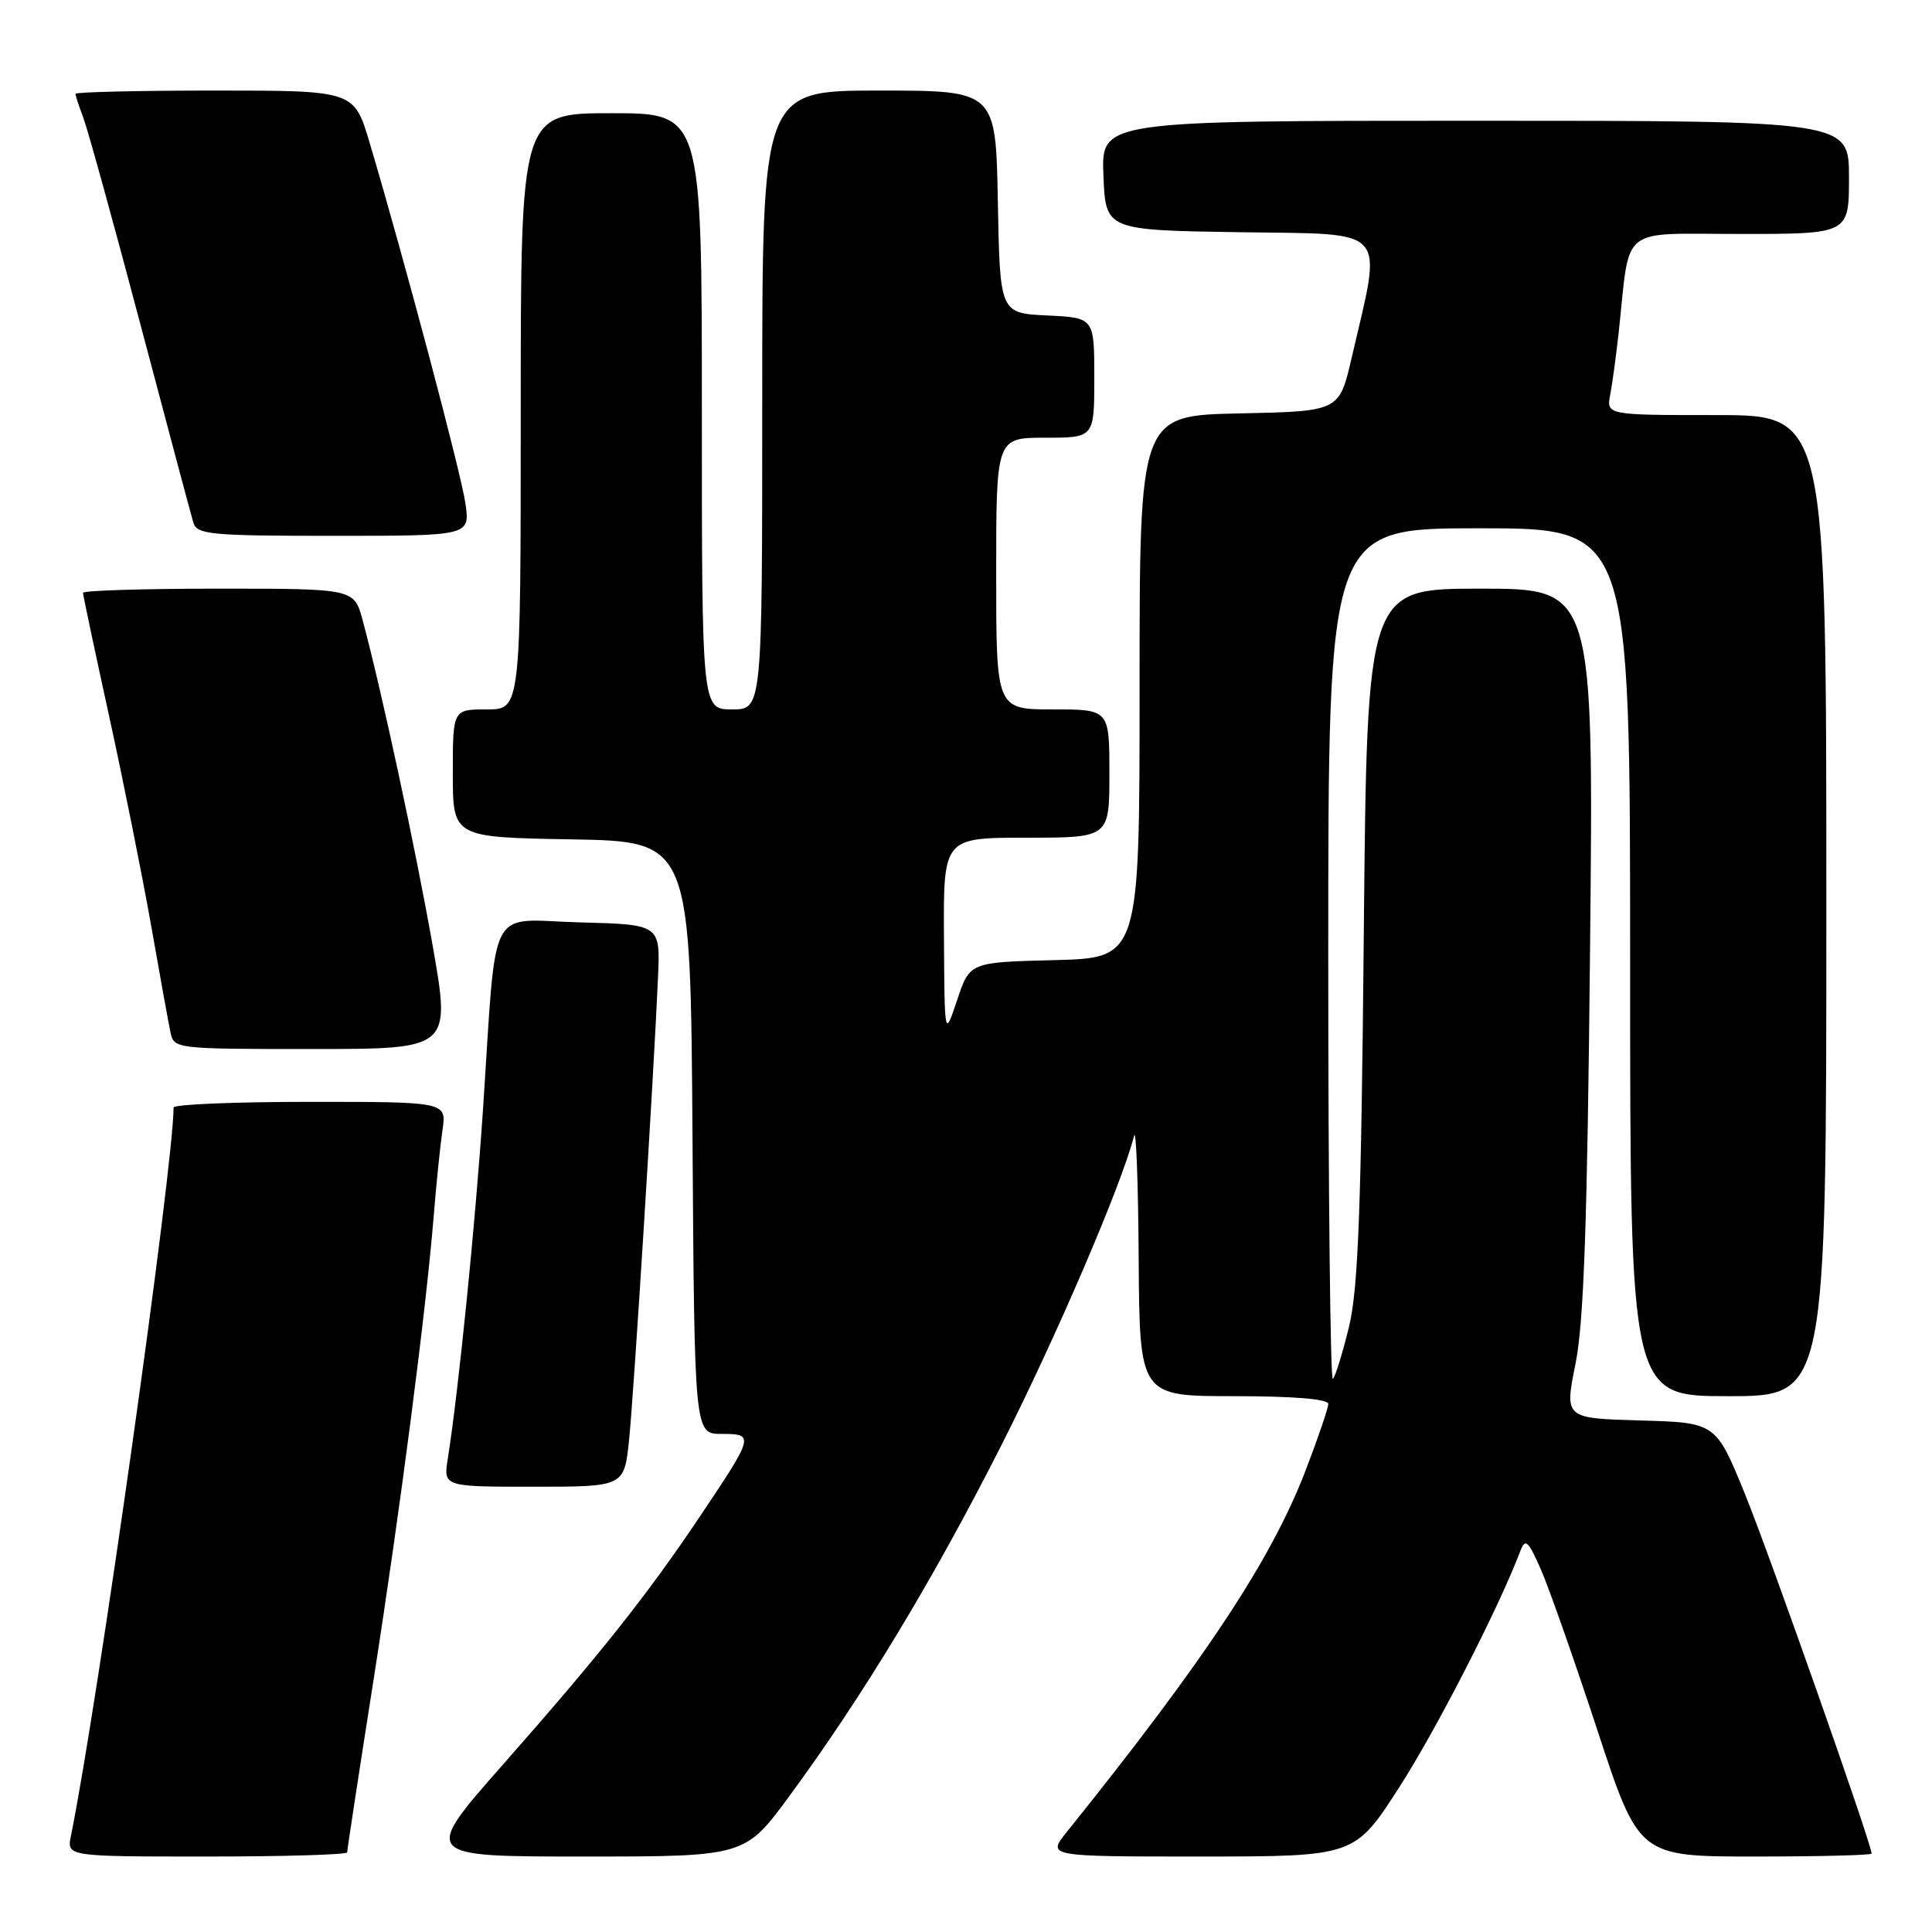 <?xml version="1.0" encoding="UTF-8" standalone="no"?>
<!DOCTYPE svg PUBLIC "-//W3C//DTD SVG 1.1//EN" "http://www.w3.org/Graphics/SVG/1.1/DTD/svg11.dtd" >
<svg xmlns="http://www.w3.org/2000/svg" xmlns:xlink="http://www.w3.org/1999/xlink" version="1.1" viewBox="0 0 256 256">
 <g >
 <path fill="currentColor"
d=" M 46.00 245.45 C 46.00 245.14 47.56 234.90 49.48 222.70 C 53.11 199.50 56.44 173.78 57.48 161.00 C 57.81 156.88 58.33 151.81 58.63 149.75 C 59.18 146.00 59.18 146.00 41.09 146.00 C 31.14 146.00 23.00 146.34 23.00 146.75 C 23.00 154.47 12.93 225.95 9.40 243.25 C 8.84 246.00 8.84 246.00 27.42 246.00 C 37.64 246.00 46.00 245.75 46.00 245.45 Z  M 104.61 237.97 C 114.37 224.68 123.59 209.43 132.60 191.68 C 139.98 177.12 148.66 156.90 150.27 150.50 C 150.54 149.40 150.82 156.71 150.88 166.75 C 151.00 185.00 151.00 185.00 163.50 185.00 C 171.43 185.00 176.00 185.38 176.00 186.03 C 176.00 186.60 174.63 190.61 172.96 194.94 C 168.43 206.70 159.70 219.91 141.35 242.75 C 138.74 246.00 138.74 246.00 159.12 246.00 C 179.50 245.99 179.50 245.99 185.39 236.85 C 190.33 229.17 198.57 213.11 201.46 205.50 C 202.11 203.78 202.49 204.13 204.19 208.00 C 205.27 210.47 208.63 220.04 211.66 229.25 C 217.16 246.00 217.16 246.00 232.58 246.00 C 241.06 246.00 248.00 245.82 248.00 245.61 C 248.00 244.37 234.47 205.95 231.23 198.00 C 227.36 188.50 227.36 188.50 217.34 188.22 C 207.31 187.93 207.31 187.93 208.76 180.72 C 209.87 175.24 210.33 161.96 210.69 125.75 C 211.17 78.00 211.17 78.00 196.15 78.00 C 181.14 78.00 181.14 78.00 180.71 123.75 C 180.37 160.25 179.97 170.77 178.75 175.80 C 177.91 179.27 176.95 182.38 176.61 182.72 C 176.28 183.06 176.00 157.83 176.00 126.67 C 176.00 70.00 176.00 70.00 196.00 70.00 C 216.00 70.00 216.00 70.00 216.00 127.50 C 216.00 185.00 216.00 185.00 229.00 185.00 C 242.00 185.00 242.00 185.00 242.00 120.00 C 242.00 55.00 242.00 55.00 227.42 55.00 C 212.84 55.00 212.84 55.00 213.37 52.25 C 213.66 50.74 214.16 47.02 214.49 44.00 C 216.04 29.65 214.37 31.00 230.59 31.00 C 245.00 31.00 245.00 31.00 245.00 23.50 C 245.00 16.00 245.00 16.00 195.46 16.00 C 145.91 16.00 145.91 16.00 146.21 23.25 C 146.50 30.50 146.50 30.50 164.31 30.77 C 184.33 31.08 183.19 29.78 179.08 47.50 C 177.45 54.50 177.45 54.50 164.23 54.78 C 151.00 55.06 151.00 55.06 151.00 91.00 C 151.00 126.93 151.00 126.93 139.75 127.22 C 128.50 127.50 128.50 127.50 126.83 132.50 C 125.16 137.50 125.16 137.50 125.08 124.25 C 125.00 111.00 125.00 111.00 136.00 111.00 C 147.00 111.00 147.00 111.00 147.00 102.50 C 147.00 94.00 147.00 94.00 139.50 94.00 C 132.00 94.00 132.00 94.00 132.00 76.00 C 132.00 58.00 132.00 58.00 138.50 58.00 C 145.00 58.00 145.00 58.00 145.00 50.05 C 145.00 42.10 145.00 42.10 138.75 41.80 C 132.50 41.50 132.50 41.50 132.22 26.75 C 131.95 12.00 131.95 12.00 116.47 12.00 C 101.00 12.00 101.00 12.00 101.00 53.00 C 101.00 94.00 101.00 94.00 97.00 94.00 C 93.00 94.00 93.00 94.00 93.00 54.50 C 93.00 15.00 93.00 15.00 81.00 15.00 C 69.00 15.00 69.00 15.00 69.00 54.50 C 69.00 94.00 69.00 94.00 64.50 94.00 C 60.00 94.00 60.00 94.00 60.00 102.47 C 60.00 110.95 60.00 110.95 75.75 111.22 C 91.50 111.50 91.50 111.50 91.76 150.75 C 92.02 190.00 92.02 190.00 95.62 190.00 C 99.98 190.00 99.93 190.21 92.87 200.75 C 85.87 211.21 79.54 219.19 66.70 233.75 C 55.90 246.00 55.90 246.00 77.30 246.00 C 98.71 246.00 98.71 246.00 104.61 237.97 Z  M 83.36 190.75 C 84.00 184.51 86.61 142.74 87.19 129.50 C 87.50 122.50 87.50 122.50 76.82 122.22 C 64.42 121.89 65.86 119.10 64.00 147.00 C 62.98 162.23 60.76 184.27 59.34 193.25 C 58.74 197.00 58.74 197.00 70.73 197.00 C 82.72 197.00 82.72 197.00 83.36 190.75 Z  M 57.32 125.25 C 55.04 112.33 50.57 91.54 48.05 82.17 C 46.92 78.00 46.92 78.00 28.96 78.00 C 19.08 78.00 11.00 78.25 11.00 78.55 C 11.00 78.86 12.55 86.17 14.44 94.80 C 16.33 103.44 18.83 115.90 20.00 122.50 C 21.16 129.10 22.32 135.51 22.58 136.75 C 23.04 138.98 23.16 139.00 41.39 139.00 C 59.74 139.00 59.74 139.00 57.32 125.25 Z  M 61.68 66.75 C 61.12 62.78 53.58 34.38 48.97 18.89 C 46.92 12.00 46.92 12.00 28.46 12.00 C 18.31 12.00 10.00 12.20 10.00 12.43 C 10.00 12.67 10.47 14.10 11.04 15.60 C 11.61 17.10 15.01 29.39 18.59 42.92 C 22.17 56.44 25.33 68.29 25.62 69.25 C 26.09 70.83 27.86 71.00 44.20 71.00 C 62.27 71.00 62.27 71.00 61.68 66.75 Z "/>
</g>
</svg>